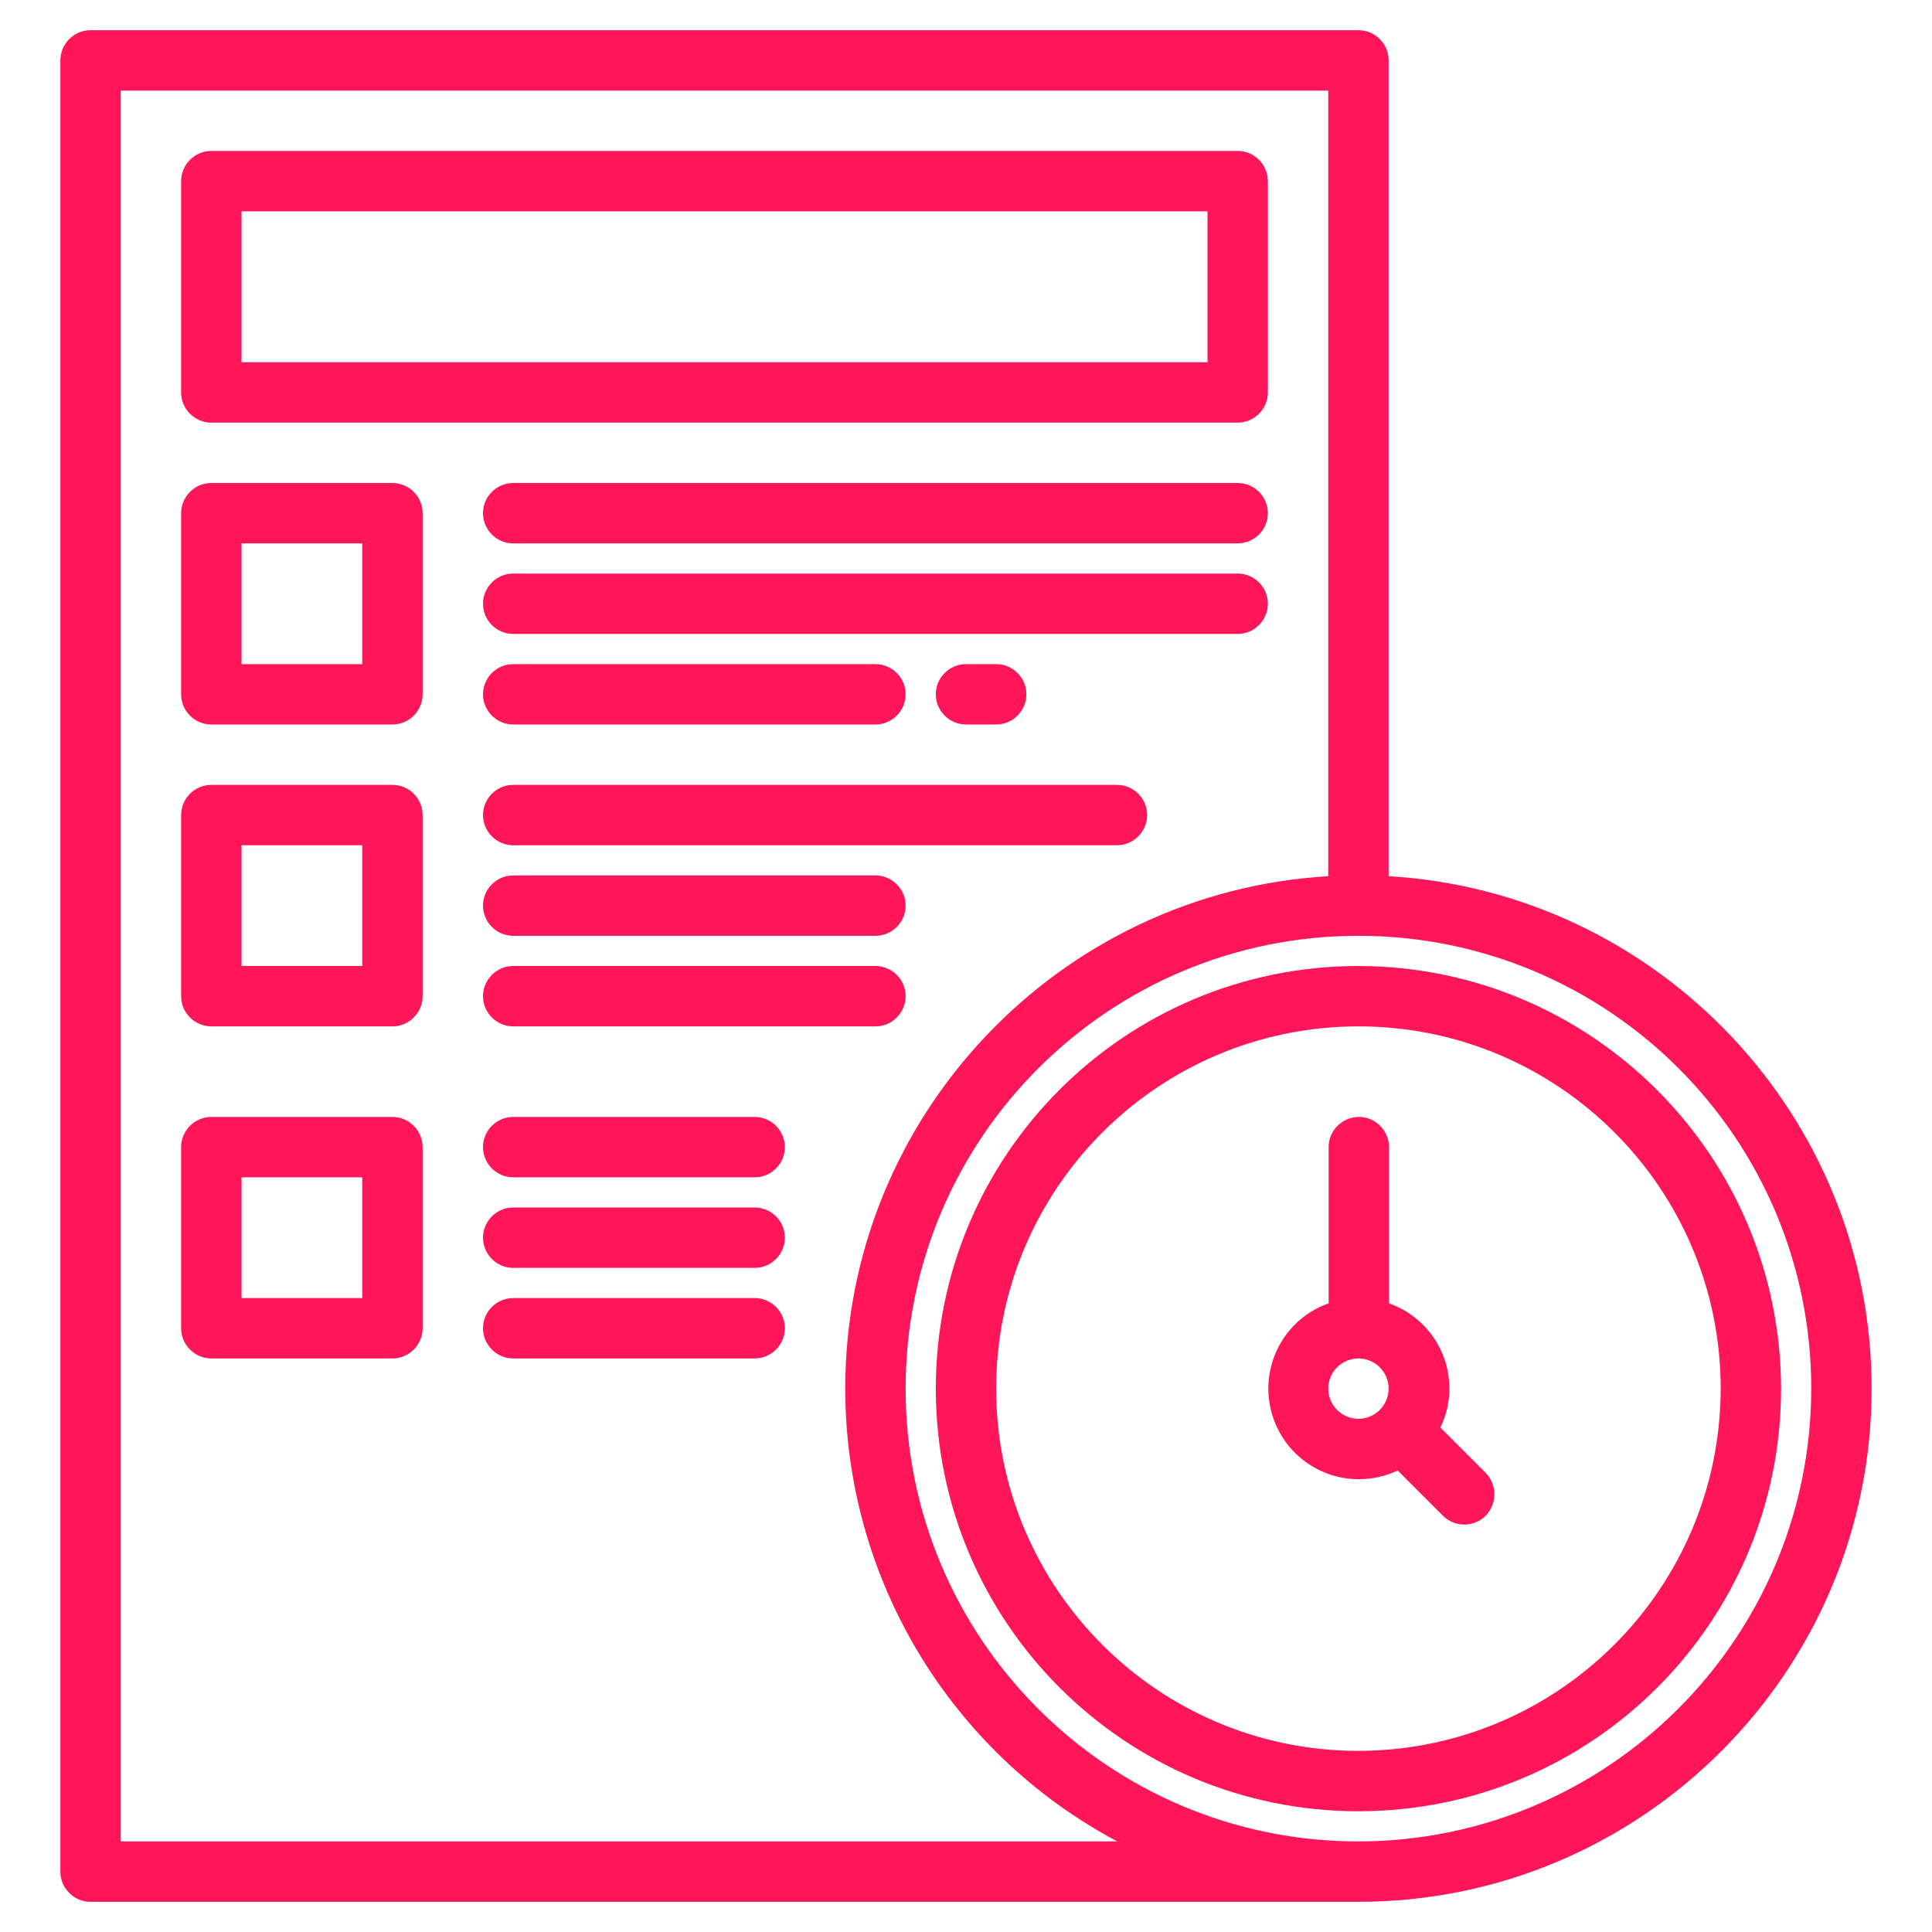 <?xml version="1.0" encoding="utf-8"?>
<!-- Generator: Adobe Illustrator 19.0.0, SVG Export Plug-In . SVG Version: 6.00 Build 0)  -->
<svg version="1.1" id="Layer_1" xmlns="http://www.w3.org/2000/svg" xmlns:xlink="http://www.w3.org/1999/xlink" x="0px" y="0px"
	 viewBox="-243 245 512 512" style="enable-background:new -243 245 512 512;" xml:space="preserve">
<style type="text/css">
	.st0{fill:#FF1659;}
</style>
<g>
	<path class="st0" d="M125,477.2V261c0-4.4-3.6-8-8-8h-336c-4.4,0-8,3.6-8,8v480c0,4.4,3.6,8,8,8h336c75,0,136-61,136-136
		C253,540.7,196.3,481.4,125,477.2z M-211,733V269h320v208.2C37.7,481.4-19,540.7-19,613c0,50.2,27.7,96.4,72.1,120H-211z M117,733
		C50.7,733-3,679.3-3,613s53.7-120,120-120s120,53.7,120,120C236.9,679.2,183.2,732.9,117,733z"/>
	<path class="st0" d="M117,501C55.1,501,5,551.1,5,613s50.1,112,112,112s112-50.1,112-112C228.9,551.2,178.8,501.1,117,501z
		 M117,709c-53,0-96-43-96-96s43-96,96-96s96,43,96,96C212.9,666,170,708.9,117,709z"/>
	<path class="st0" d="M150.7,635.3l-12-12c1.6-3.2,2.4-6.8,2.4-10.3c0-10.2-6.4-19.2-16-22.6V549c0-4.4-3.6-8-8-8s-8,3.6-8,8v41.4
		c-12.5,4.4-19,18.1-14.6,30.6c3.4,9.6,12.4,16,22.6,16c3.6,0,7.1-0.8,10.3-2.3l12,12c3.1,3.1,8.2,3.1,11.3,0
		C153.8,643.5,153.8,638.5,150.7,635.3z M117,621c-4.4,0-8-3.6-8-8s3.6-8,8-8c4.4,0,8,3.6,8,8S121.4,621,117,621z"/>
	<path class="st0" d="M-187,357H85c4.4,0,8-3.6,8-8v-56c0-4.4-3.6-8-8-8h-272c-4.4,0-8,3.6-8,8v56C-195,353.4-191.4,357-187,357z
		 M-179,301H77v40h-256V301z"/>
	<path class="st0" d="M-139,373h-48c-4.4,0-8,3.6-8,8v48c0,4.4,3.6,8,8,8h48c4.4,0,8-3.6,8-8v-48C-131,376.6-134.6,373-139,373z
		 M-147,421h-32v-32h32V421z"/>
	<path class="st0" d="M85,373h-192c-4.4,0-8,3.6-8,8s3.6,8,8,8H85c4.4,0,8-3.6,8-8S89.4,373,85,373z"/>
	<path class="st0" d="M85,397h-192c-4.4,0-8,3.6-8,8s3.6,8,8,8H85c4.4,0,8-3.6,8-8S89.4,397,85,397z"/>
	<path class="st0" d="M-107,437h96c4.4,0,8-3.6,8-8s-3.6-8-8-8h-96c-4.4,0-8,3.6-8,8S-111.4,437-107,437z"/>
	<path class="st0" d="M-139,453h-48c-4.4,0-8,3.6-8,8v48c0,4.4,3.6,8,8,8h48c4.4,0,8-3.6,8-8v-48C-131,456.6-134.6,453-139,453z
		 M-147,501h-32v-32h32V501z"/>
	<path class="st0" d="M53,453h-160c-4.4,0-8,3.6-8,8s3.6,8,8,8H53c4.4,0,8-3.6,8-8S57.4,453,53,453z"/>
	<path class="st0" d="M-11,477h-96c-4.4,0-8,3.6-8,8s3.6,8,8,8h96c4.4,0,8-3.6,8-8S-6.6,477-11,477z"/>
	<path class="st0" d="M-11,501h-96c-4.4,0-8,3.6-8,8c0,4.4,3.6,8,8,8h96c4.4,0,8-3.6,8-8S-6.6,501-11,501z"/>
	<path class="st0" d="M-139,541h-48c-4.4,0-8,3.6-8,8v48c0,4.4,3.6,8,8,8h48c4.4,0,8-3.6,8-8v-48C-131,544.6-134.6,541-139,541z
		 M-147,589h-32v-32h32V589z"/>
	<path class="st0" d="M-43,541h-64c-4.4,0-8,3.6-8,8s3.6,8,8,8h64c4.4,0,8-3.6,8-8S-38.6,541-43,541z"/>
	<path class="st0" d="M-43,565h-64c-4.4,0-8,3.6-8,8s3.6,8,8,8h64c4.4,0,8-3.6,8-8S-38.6,565-43,565z"/>
	<path class="st0" d="M-43,589h-64c-4.4,0-8,3.6-8,8s3.6,8,8,8h64c4.4,0,8-3.6,8-8S-38.6,589-43,589z"/>
	<path class="st0" d="M21,437c4.4,0,8-3.6,8-8s-3.6-8-8-8h-8c-4.4,0-8,3.6-8,8s3.6,8,8,8H21z"/>
</g>
</svg>
